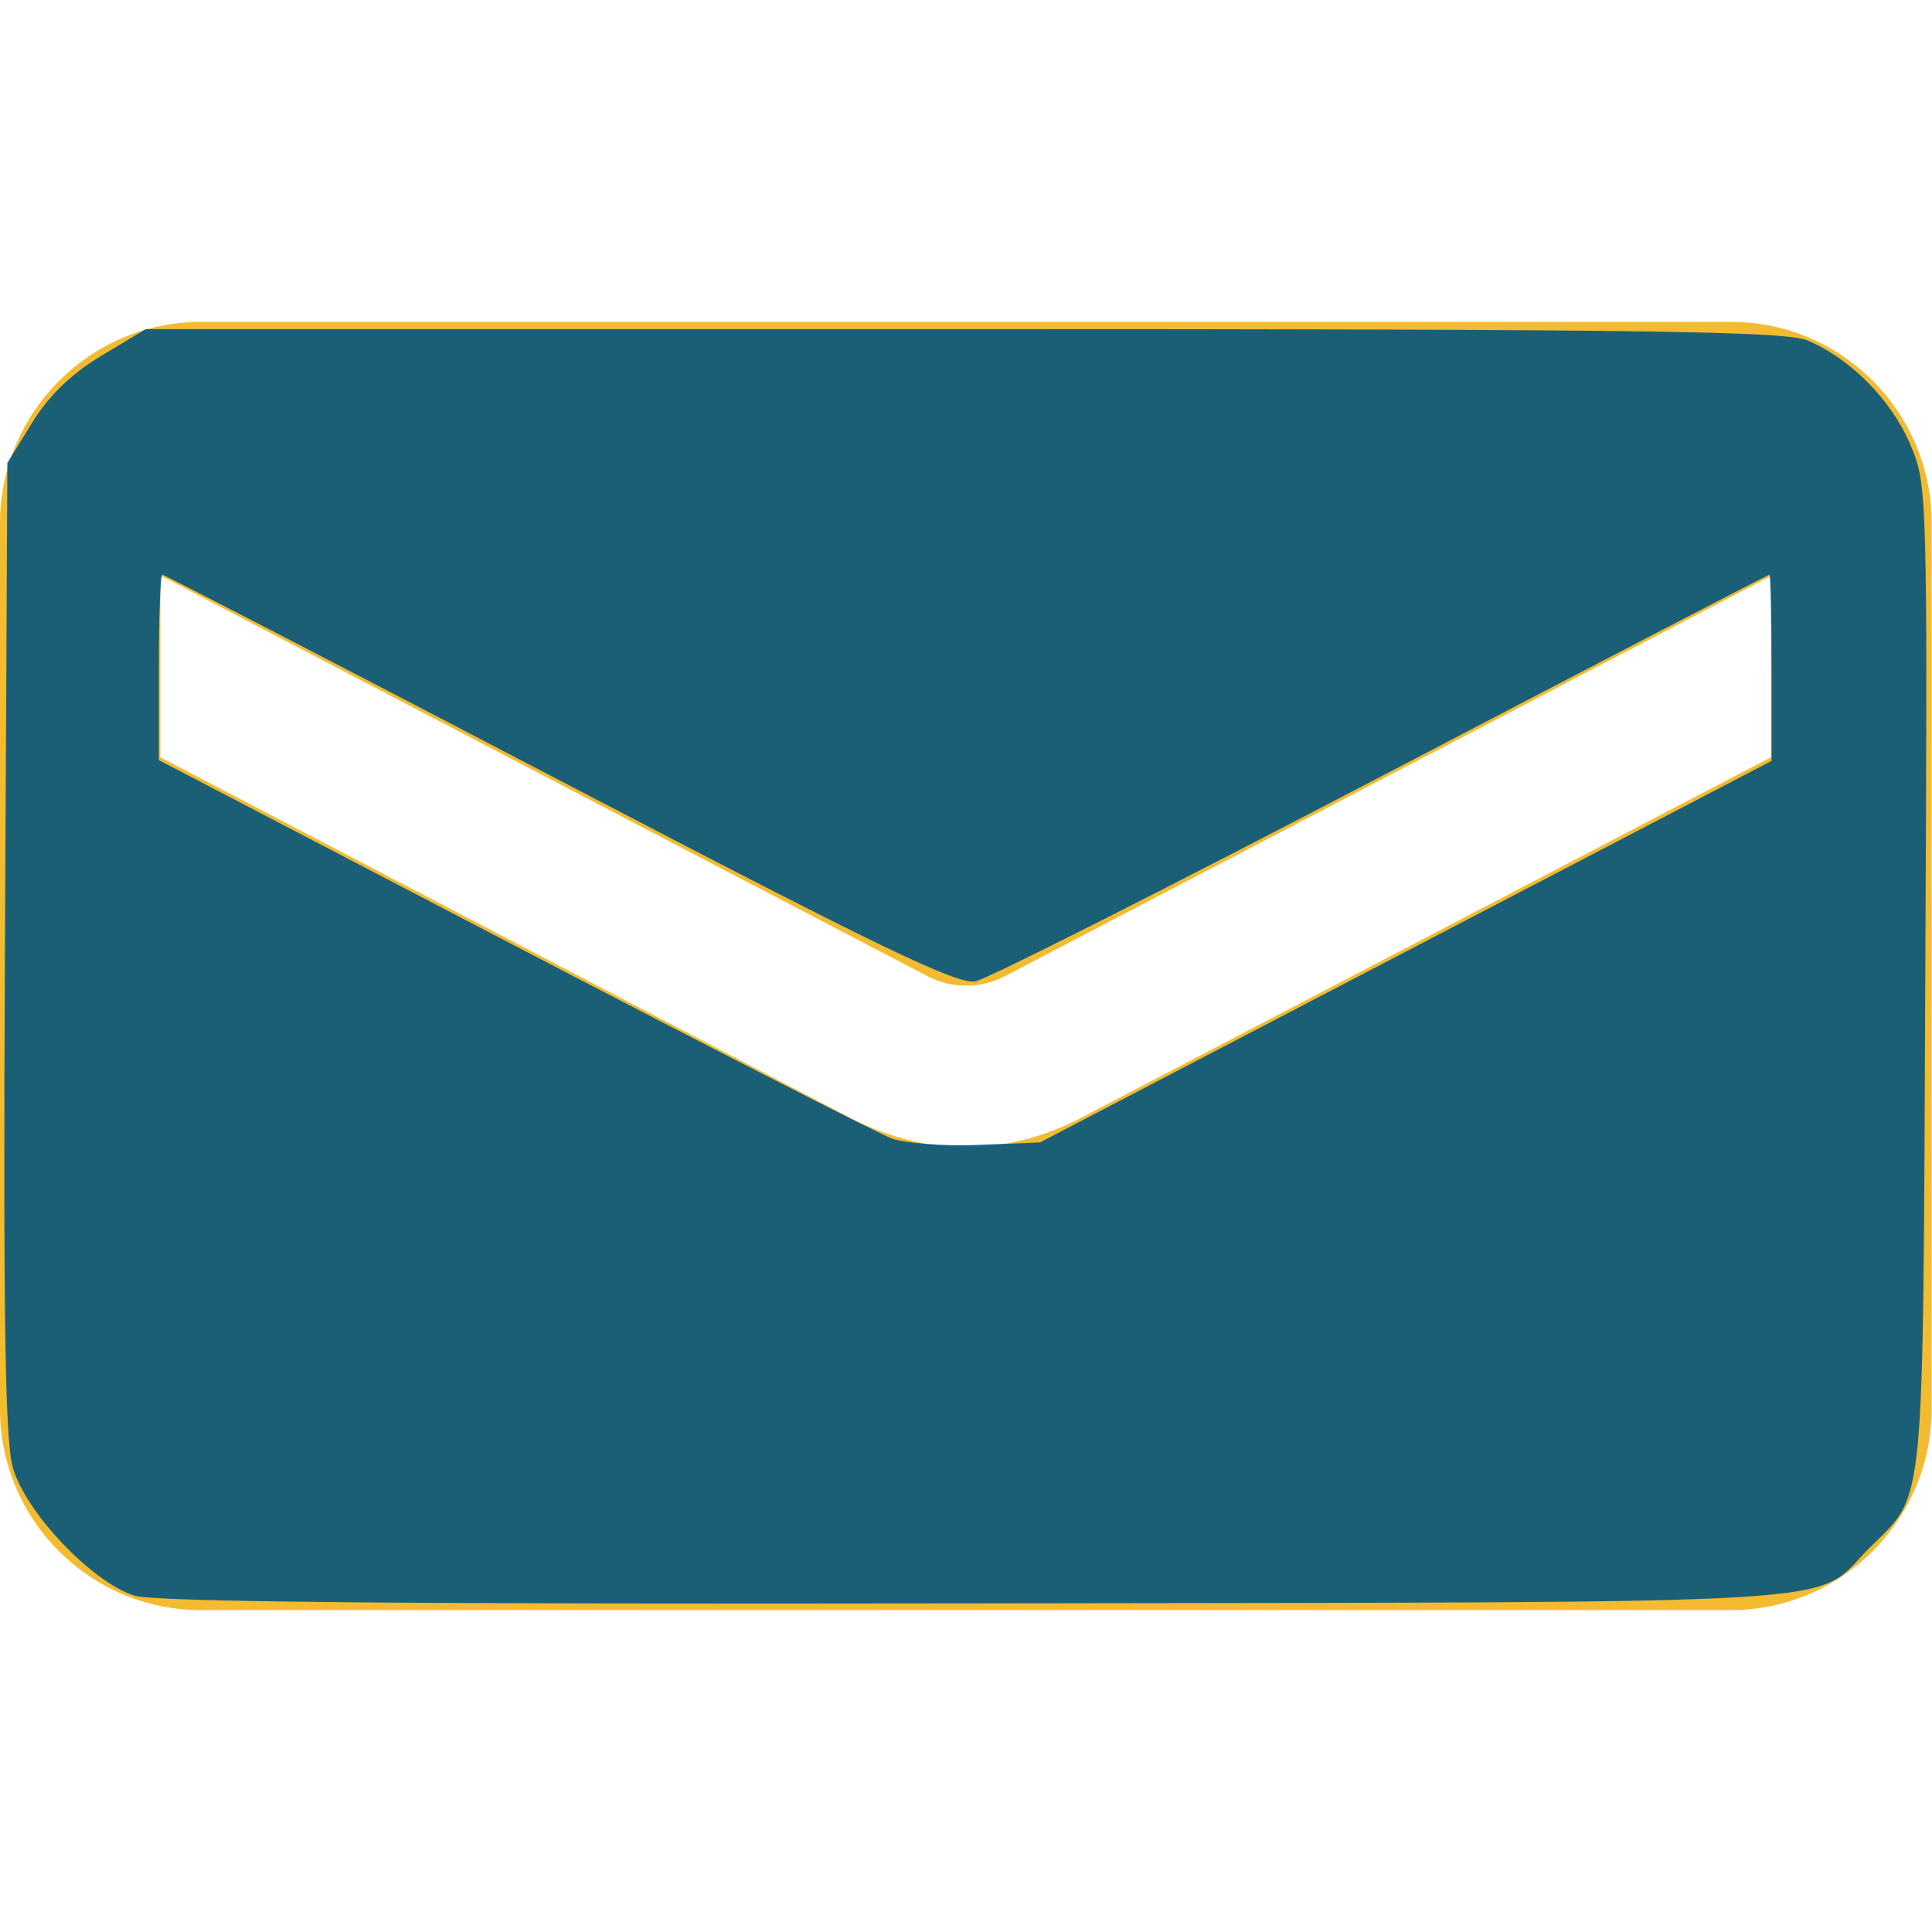 <svg xmlns="http://www.w3.org/2000/svg" xmlns:svg="http://www.w3.org/2000/svg" style="enable-background:new 0 0 512 512" id="Layer_1" x="0" y="0" version="1.1" viewBox="0 0 512 512" xml:space="preserve"><style id="style4883" type="text/css">.st0{fill:#f3bb30}</style><path id="path4885" d="M458.7,85.3H53.3C23.9,85.3,0,109.3,0,138.7v234.7c0,29.4,23.9,53.3,53.3,53.3h405.3 c29.4,0,53.3-23.9,53.3-53.3V138.7C512,109.3,488.1,85.3,458.7,85.3z M469.3,200.7l-183.7,96c-9.2,4.7-19.4,7.3-29.7,7.3 c-10.2,0-20.3-2.6-29.7-7.3l-183.7-96v-48.2L246,258.8c6.2,3.2,13.9,3.2,20.1,0l203.3-106.2V200.7z" class="st0"/><path id="path5437" d="M 35.58,422.839 C 24.236,419.232 6.622,400.607 3.362,388.773 1.328,381.388 0.829,347.788 1.313,250.838 L 1.953,122.665 8.539,111.99 C 12.976,104.799 18.963,99.014 26.884,94.264 L 38.642,87.214 H 255.214 c 178.843,0 217.816,0.52 223.711,2.983 11.35,4.742 22.163,15.619 27.224,27.385 4.643,10.792 4.673,11.858 4.071,141.575 -0.672,144.543 0.158,136.11 -14.876,151.145 -15.38,15.38 3.198,14.231 -236.308,14.611 -153.387,0.243 -218.062,-0.357 -223.458,-2.072 z M 372.54,252.204 469.478,201.652 V 176.975 c 0,-13.572 -0.264,-24.677 -0.586,-24.677 -0.322,0 -46.451,23.966 -102.508,53.258 -56.057,29.292 -104.584,53.816 -107.837,54.498 -4.79,1.005 -25.756,-9.123 -110.256,-53.258 C 90.902,176.822 43.53,152.298 43.018,152.298 c -0.512,0 -0.93,11.056 -0.93,24.569 v 24.569 l 93.831,48.924 c 51.607,26.908 96.759,50.003 100.339,51.322 3.58,1.319 13.896,2.1 22.926,1.736 l 16.418,-0.661 z" style="fill:#005480;fill-opacity:.889;stroke-width:2.169"/></svg>